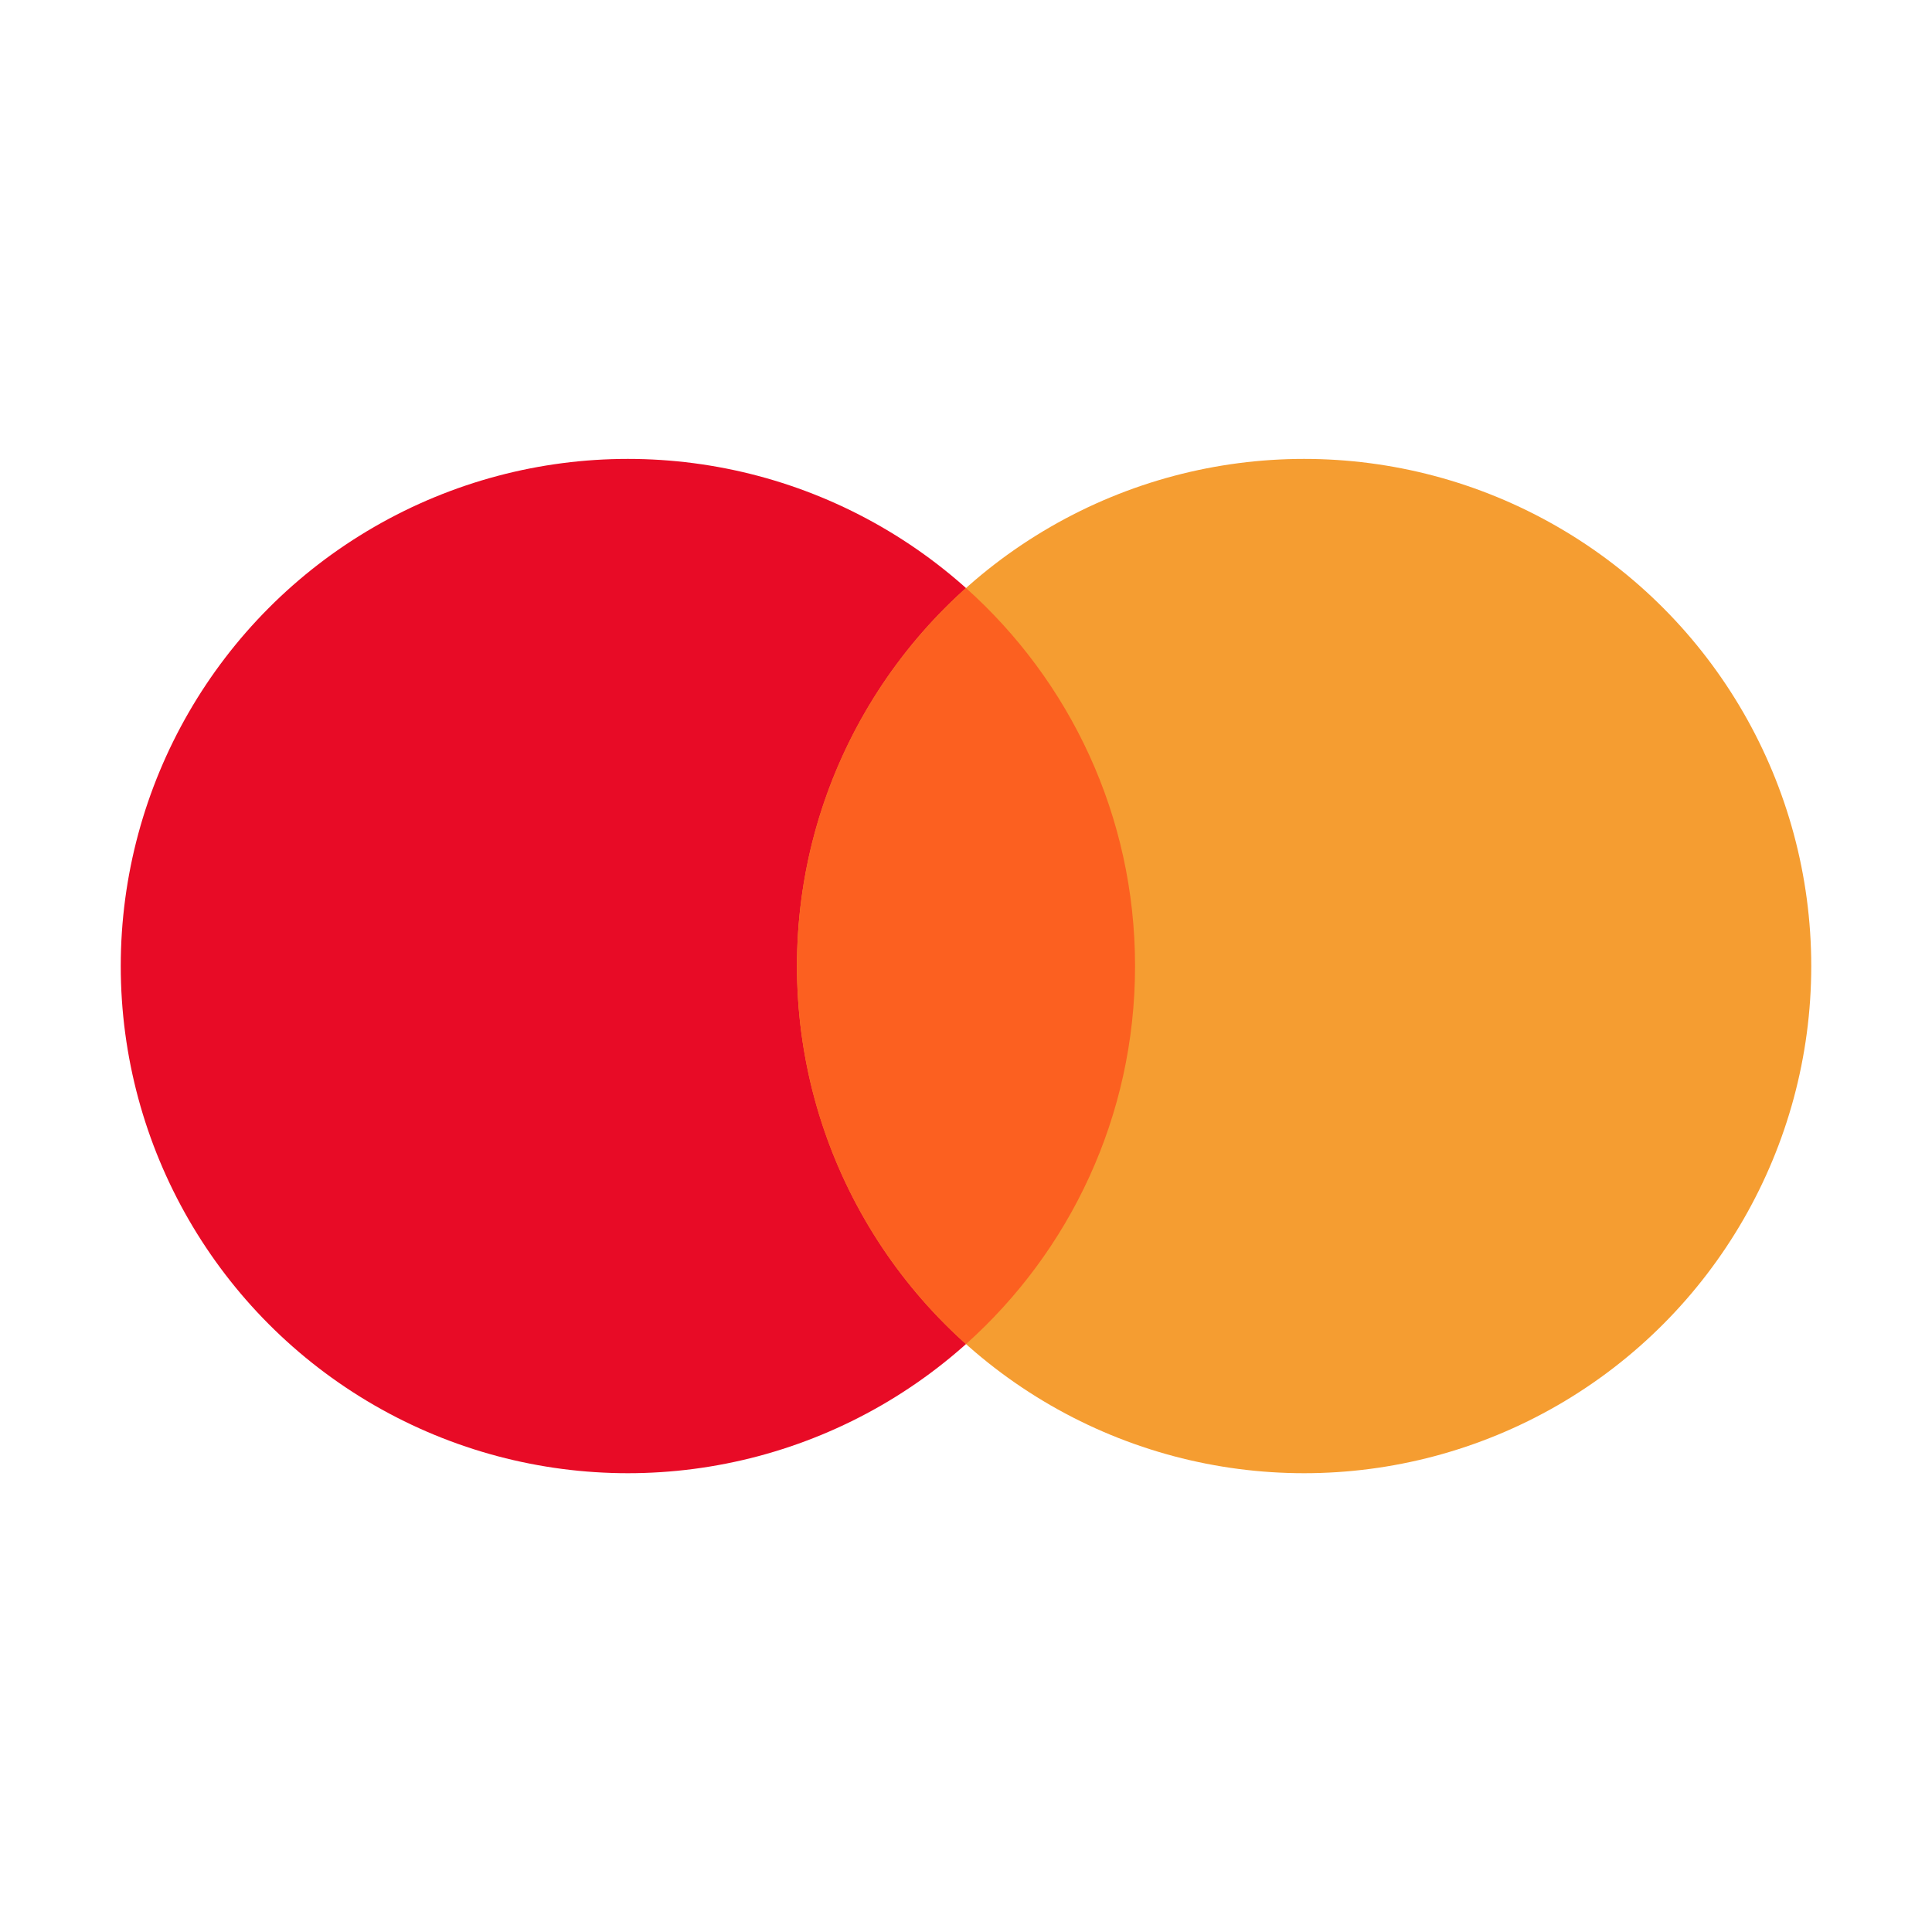 <svg width="32" height="32" viewBox="0 0 32 32" fill="none" xmlns="http://www.w3.org/2000/svg">
<circle cx="10.4" cy="16.001" r="8.4" fill="#E80B26"/>
<circle cx="21.6" cy="16.001" r="8.4" fill="#F59D31"/>
<path d="M16 22.262C17.719 20.724 18.8 18.489 18.8 16.001C18.8 13.513 17.719 11.278 16 9.74C14.282 11.278 13.2 13.513 13.2 16.001C13.2 18.489 14.282 20.724 16 22.262Z" fill="#FC6020"/>
</svg>
